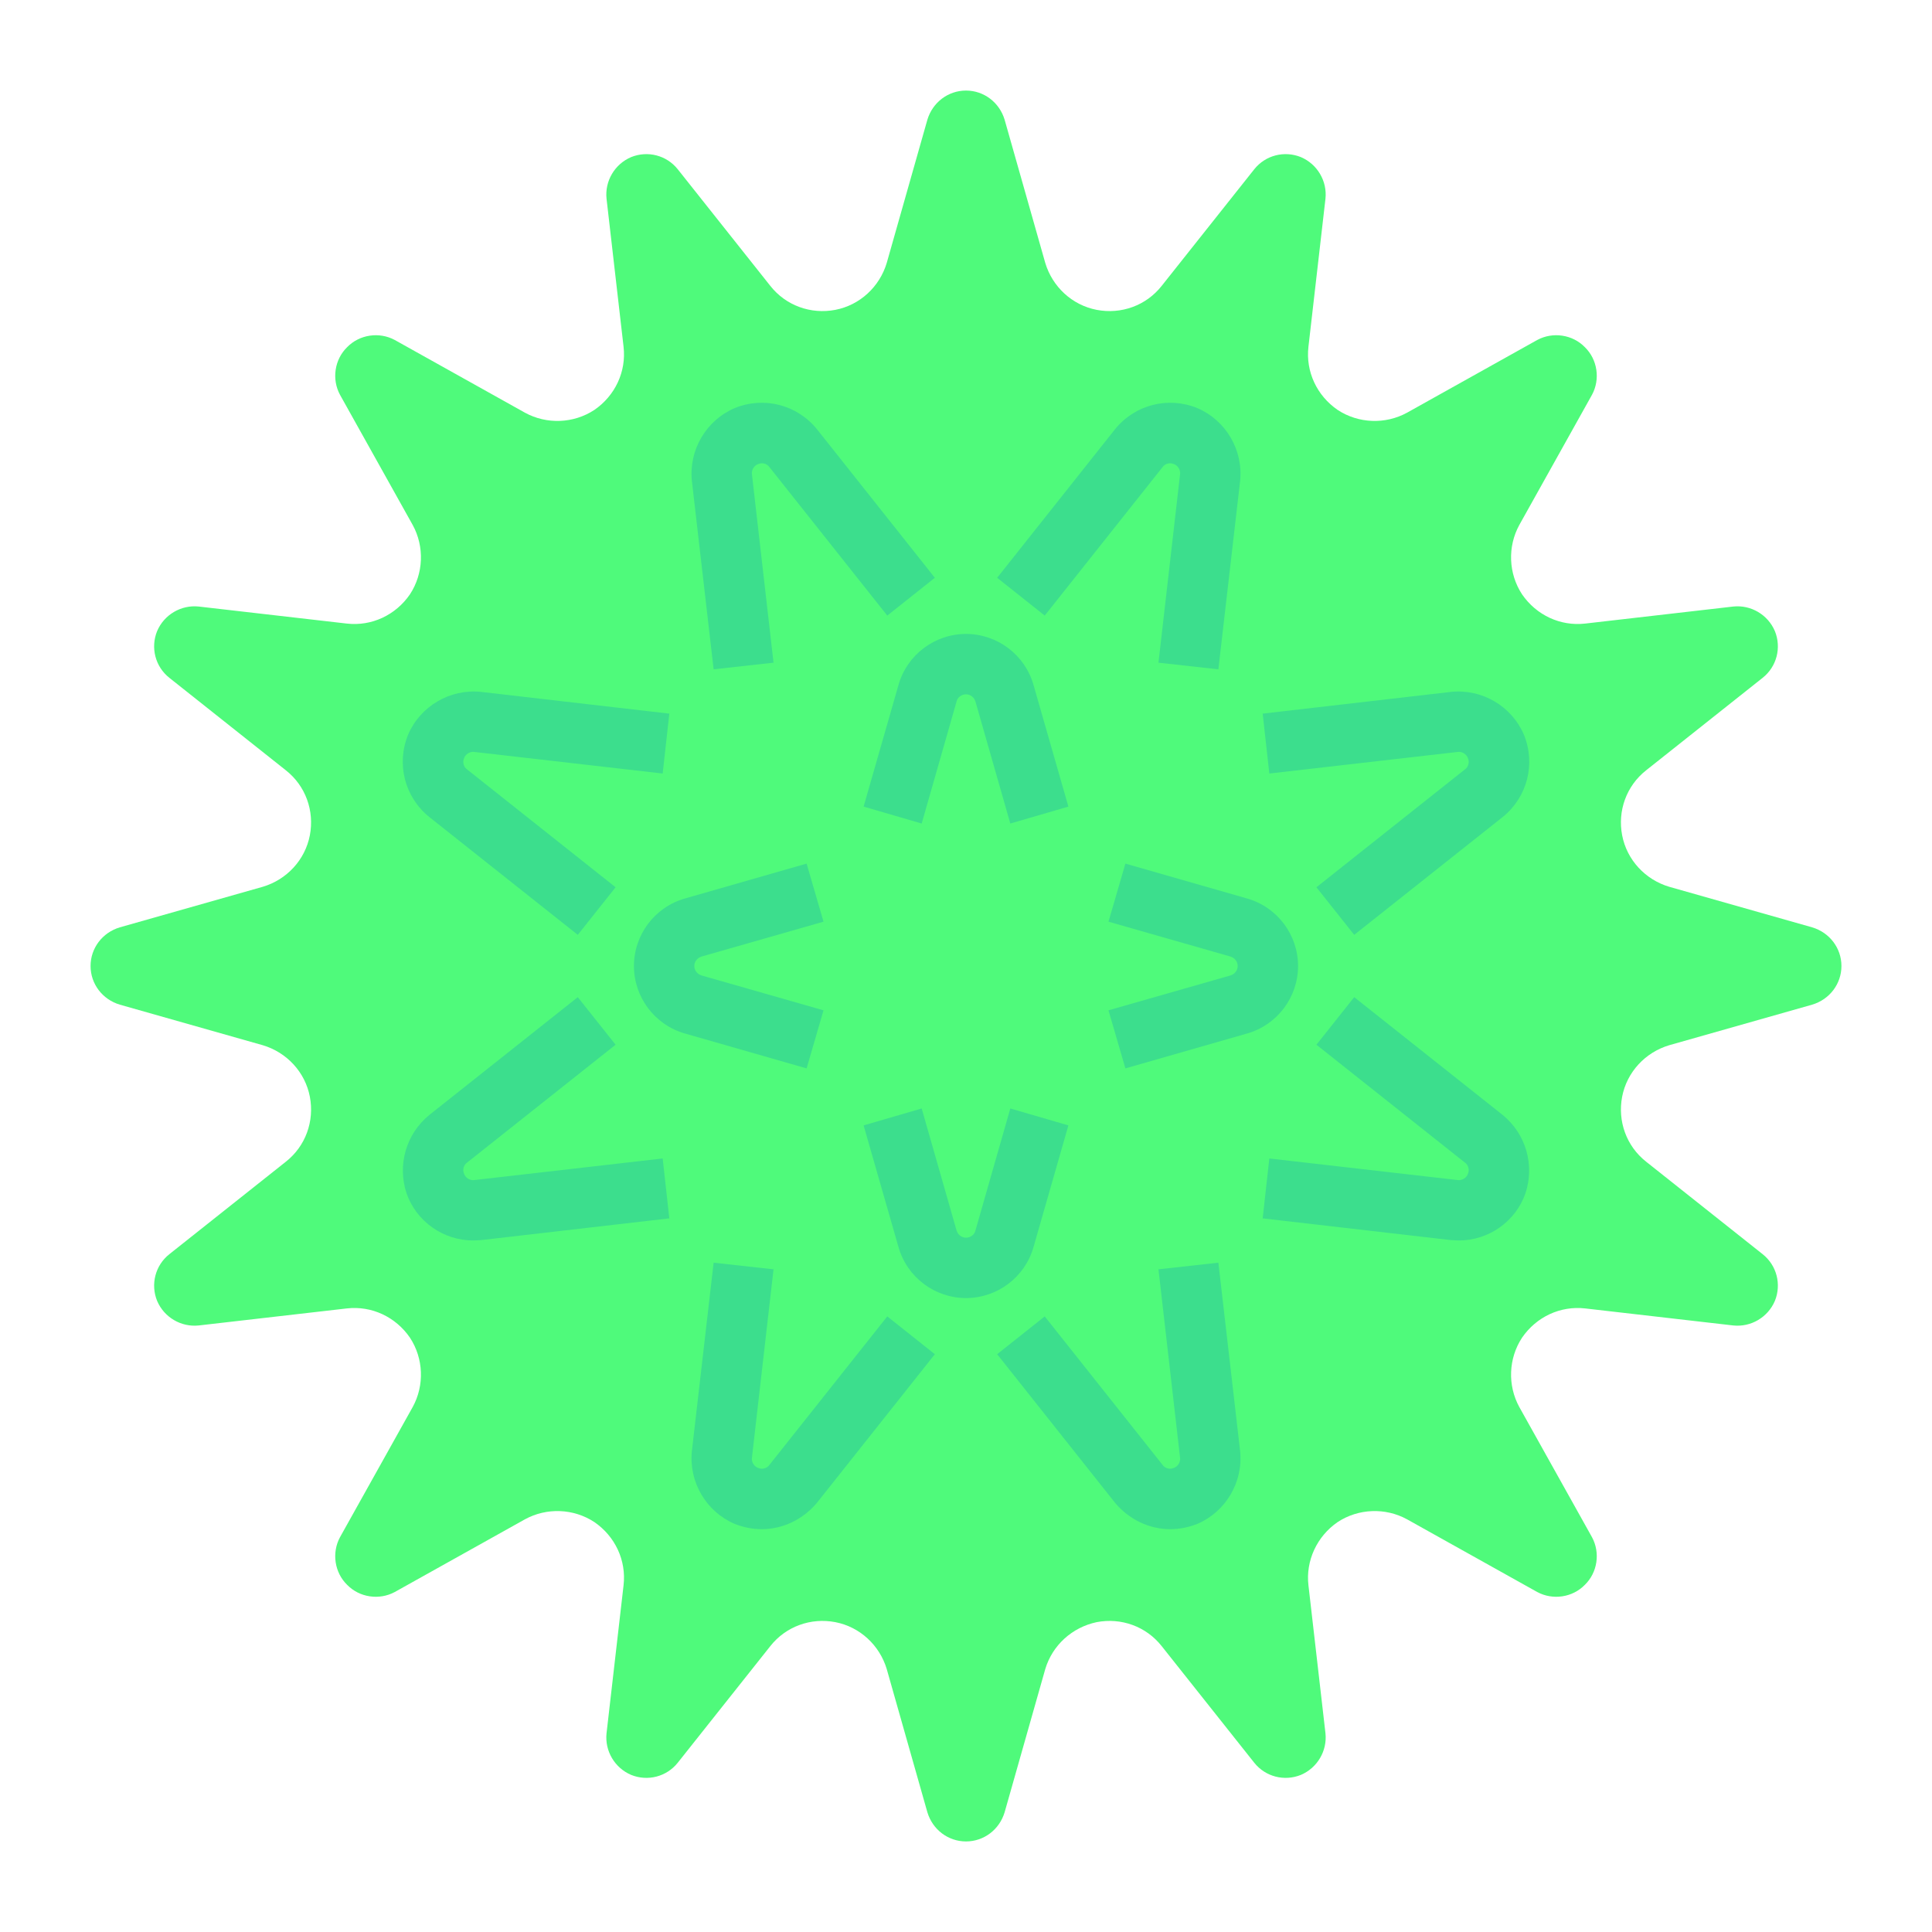 <?xml version="1.0" encoding="UTF-8"?>
<svg xmlns="http://www.w3.org/2000/svg" xmlns:xlink="http://www.w3.org/1999/xlink" width="16pt" height="16pt" viewBox="0 0 16 16" version="1.1">
<g id="surface1">
<path style=" stroke:none;fill-rule:nonzero;fill:rgb(30.98%,98.039%,48.235%);fill-opacity:1;" d="M 8.32 15.008 L 8.656 13.824 C 8.715 13.625 8.879 13.477 9.082 13.434 C 9.285 13.395 9.492 13.469 9.621 13.633 L 10.387 14.598 C 10.48 14.715 10.637 14.754 10.773 14.699 C 10.91 14.641 10.992 14.5 10.977 14.355 L 10.836 13.129 C 10.812 12.926 10.906 12.723 11.078 12.605 C 11.25 12.492 11.473 12.484 11.652 12.582 L 12.73 13.184 C 12.859 13.254 13.023 13.23 13.125 13.125 C 13.23 13.023 13.254 12.859 13.184 12.73 L 12.582 11.652 C 12.484 11.473 12.492 11.25 12.605 11.078 C 12.723 10.906 12.922 10.812 13.129 10.836 L 14.355 10.977 C 14.5 10.992 14.641 10.91 14.699 10.773 C 14.754 10.637 14.715 10.48 14.598 10.387 L 13.633 9.621 C 13.469 9.492 13.395 9.285 13.434 9.082 C 13.473 8.879 13.625 8.715 13.824 8.656 L 15.008 8.32 C 15.152 8.277 15.25 8.148 15.25 8 C 15.25 7.852 15.152 7.723 15.008 7.68 L 13.824 7.344 C 13.625 7.285 13.473 7.121 13.434 6.918 C 13.395 6.715 13.469 6.508 13.633 6.379 L 14.598 5.613 C 14.715 5.52 14.754 5.363 14.699 5.227 C 14.641 5.09 14.5 5.008 14.355 5.023 L 13.129 5.164 C 12.922 5.188 12.723 5.094 12.605 4.922 C 12.492 4.75 12.484 4.527 12.582 4.348 L 13.184 3.27 C 13.254 3.141 13.23 2.977 13.125 2.875 C 13.023 2.77 12.859 2.746 12.73 2.816 L 11.652 3.418 C 11.473 3.516 11.25 3.508 11.078 3.395 C 10.906 3.277 10.812 3.078 10.836 2.871 L 10.977 1.645 C 10.992 1.5 10.91 1.359 10.773 1.301 C 10.637 1.246 10.48 1.285 10.387 1.402 L 9.621 2.367 C 9.492 2.531 9.285 2.605 9.082 2.566 C 8.879 2.527 8.715 2.375 8.656 2.176 L 8.32 0.992 C 8.277 0.848 8.148 0.75 8 0.75 C 7.852 0.75 7.723 0.848 7.68 0.992 L 7.344 2.176 C 7.285 2.375 7.121 2.527 6.918 2.566 C 6.715 2.605 6.508 2.531 6.379 2.367 L 5.613 1.402 C 5.52 1.285 5.363 1.246 5.227 1.301 C 5.09 1.359 5.008 1.5 5.023 1.645 L 5.164 2.871 C 5.188 3.078 5.094 3.277 4.922 3.395 C 4.75 3.508 4.527 3.516 4.348 3.418 L 3.27 2.816 C 3.141 2.746 2.977 2.77 2.875 2.875 C 2.77 2.977 2.746 3.141 2.816 3.27 L 3.418 4.348 C 3.516 4.527 3.508 4.75 3.395 4.922 C 3.277 5.094 3.078 5.188 2.871 5.164 L 1.645 5.023 C 1.5 5.008 1.359 5.09 1.301 5.227 C 1.246 5.363 1.285 5.52 1.402 5.613 L 2.367 6.379 C 2.531 6.508 2.605 6.715 2.566 6.918 C 2.527 7.121 2.375 7.285 2.176 7.344 L 0.992 7.68 C 0.848 7.723 0.75 7.852 0.75 8 C 0.75 8.148 0.848 8.277 0.992 8.32 L 2.176 8.656 C 2.375 8.715 2.527 8.879 2.566 9.082 C 2.605 9.285 2.531 9.492 2.367 9.621 L 1.402 10.387 C 1.285 10.48 1.246 10.637 1.301 10.773 C 1.359 10.91 1.5 10.992 1.645 10.977 L 2.871 10.836 C 3.078 10.812 3.277 10.906 3.395 11.078 C 3.508 11.25 3.516 11.473 3.418 11.652 L 2.816 12.73 C 2.746 12.859 2.77 13.023 2.875 13.125 C 2.977 13.23 3.141 13.254 3.27 13.184 L 4.348 12.582 C 4.527 12.484 4.75 12.492 4.922 12.605 C 5.094 12.723 5.188 12.922 5.164 13.129 L 5.023 14.355 C 5.008 14.5 5.09 14.641 5.227 14.699 C 5.363 14.754 5.52 14.715 5.613 14.598 L 6.379 13.633 C 6.508 13.469 6.715 13.395 6.918 13.434 C 7.121 13.473 7.285 13.625 7.344 13.824 L 7.68 15.008 C 7.723 15.152 7.852 15.25 8 15.25 C 8.148 15.25 8.277 15.152 8.32 15.008 Z M 8.32 15.008 "/>
<path style=" stroke:none;fill-rule:nonzero;fill:rgb(23.529%,87.059%,55.294%);fill-opacity:1;" d="M 4.785 7.742 L 3.555 6.766 C 3.352 6.602 3.281 6.328 3.379 6.086 C 3.48 5.848 3.727 5.703 3.984 5.73 L 5.543 5.91 L 5.488 6.406 L 3.926 6.227 C 3.891 6.223 3.855 6.246 3.844 6.277 C 3.828 6.312 3.84 6.352 3.867 6.371 L 5.098 7.348 Z M 4.785 7.742 "/>
<path style=" stroke:none;fill-rule:nonzero;fill:rgb(23.529%,87.059%,55.294%);fill-opacity:1;" d="M 3.918 10.273 C 3.672 10.273 3.449 10.117 3.367 9.883 C 3.289 9.648 3.363 9.391 3.555 9.234 L 4.785 8.258 L 5.098 8.652 L 3.867 9.629 C 3.84 9.648 3.828 9.688 3.844 9.723 C 3.855 9.754 3.891 9.777 3.926 9.773 L 5.488 9.594 L 5.543 10.09 L 3.984 10.27 C 3.961 10.27 3.941 10.273 3.918 10.273 Z M 3.918 10.273 "/>
<path style=" stroke:none;fill-rule:nonzero;fill:rgb(23.529%,87.059%,55.294%);fill-opacity:1;" d="M 6.309 12.664 C 6.23 12.664 6.156 12.648 6.086 12.621 C 5.848 12.52 5.703 12.273 5.73 12.016 L 5.91 10.457 L 6.406 10.512 L 6.227 12.074 C 6.223 12.109 6.246 12.145 6.277 12.156 C 6.312 12.172 6.352 12.16 6.371 12.133 L 7.348 10.902 L 7.742 11.215 L 6.766 12.445 C 6.652 12.582 6.484 12.664 6.309 12.664 Z M 6.309 12.664 "/>
<path style=" stroke:none;fill-rule:nonzero;fill:rgb(23.529%,87.059%,55.294%);fill-opacity:1;" d="M 9.691 12.664 C 9.516 12.664 9.348 12.582 9.234 12.445 L 8.258 11.215 L 8.652 10.902 L 9.629 12.133 C 9.648 12.16 9.688 12.172 9.723 12.156 C 9.754 12.145 9.777 12.109 9.773 12.074 L 9.594 10.512 L 10.09 10.457 L 10.27 12.016 C 10.297 12.273 10.152 12.52 9.914 12.621 C 9.844 12.648 9.77 12.664 9.691 12.664 Z M 9.691 12.664 "/>
<path style=" stroke:none;fill-rule:nonzero;fill:rgb(23.529%,87.059%,55.294%);fill-opacity:1;" d="M 12.082 10.273 C 12.059 10.273 12.039 10.27 12.016 10.27 L 10.457 10.09 L 10.512 9.594 L 12.074 9.773 C 12.109 9.777 12.145 9.754 12.156 9.723 C 12.172 9.688 12.16 9.648 12.133 9.629 L 10.902 8.652 L 11.215 8.258 L 12.445 9.234 C 12.637 9.391 12.711 9.648 12.633 9.883 C 12.551 10.117 12.328 10.273 12.082 10.273 Z M 12.082 10.273 "/>
<path style=" stroke:none;fill-rule:nonzero;fill:rgb(23.529%,87.059%,55.294%);fill-opacity:1;" d="M 11.215 7.742 L 10.902 7.348 L 12.133 6.371 C 12.16 6.352 12.172 6.312 12.156 6.277 C 12.145 6.246 12.109 6.223 12.074 6.227 L 10.512 6.406 L 10.457 5.91 L 12.016 5.73 C 12.273 5.703 12.52 5.848 12.621 6.086 C 12.719 6.328 12.648 6.602 12.445 6.766 Z M 11.215 7.742 "/>
<path style=" stroke:none;fill-rule:nonzero;fill:rgb(23.529%,87.059%,55.294%);fill-opacity:1;" d="M 10.09 5.543 L 9.594 5.488 L 9.773 3.926 C 9.777 3.891 9.754 3.855 9.723 3.844 C 9.688 3.828 9.648 3.84 9.629 3.867 L 8.652 5.098 L 8.258 4.785 L 9.234 3.555 C 9.398 3.352 9.672 3.281 9.914 3.379 C 10.152 3.48 10.297 3.727 10.27 3.984 Z M 10.09 5.543 "/>
<path style=" stroke:none;fill-rule:nonzero;fill:rgb(23.529%,87.059%,55.294%);fill-opacity:1;" d="M 5.91 5.543 L 5.73 3.984 C 5.703 3.727 5.848 3.48 6.086 3.379 C 6.328 3.281 6.602 3.352 6.766 3.555 L 7.742 4.785 L 7.348 5.098 L 6.371 3.867 C 6.352 3.84 6.312 3.828 6.277 3.844 C 6.246 3.855 6.223 3.891 6.227 3.926 L 6.406 5.488 Z M 5.91 5.543 "/>
<path style=" stroke:none;fill-rule:nonzero;fill:rgb(23.529%,87.059%,55.294%);fill-opacity:1;" d="M 8.367 6.82 L 8.078 5.809 C 8.066 5.773 8.035 5.75 8 5.75 C 7.965 5.75 7.93 5.773 7.922 5.809 L 7.633 6.82 L 7.152 6.68 L 7.441 5.672 C 7.512 5.422 7.742 5.25 8 5.25 C 8.258 5.25 8.488 5.422 8.559 5.672 L 8.848 6.68 Z M 8.367 6.82 "/>
<path style=" stroke:none;fill-rule:nonzero;fill:rgb(23.529%,87.059%,55.294%);fill-opacity:1;" d="M 6.68 8.848 L 5.672 8.559 C 5.422 8.488 5.25 8.258 5.25 8 C 5.25 7.742 5.422 7.512 5.672 7.441 L 6.68 7.152 L 6.82 7.633 L 5.809 7.922 C 5.773 7.934 5.75 7.965 5.75 8 C 5.75 8.035 5.773 8.066 5.809 8.078 L 6.82 8.367 Z M 6.68 8.848 "/>
<path style=" stroke:none;fill-rule:nonzero;fill:rgb(23.529%,87.059%,55.294%);fill-opacity:1;" d="M 8 10.75 C 7.742 10.75 7.512 10.578 7.441 10.328 L 7.152 9.32 L 7.633 9.18 L 7.922 10.191 C 7.934 10.227 7.965 10.25 8 10.25 C 8.035 10.25 8.07 10.227 8.078 10.191 L 8.367 9.18 L 8.848 9.32 L 8.559 10.328 C 8.488 10.578 8.258 10.75 8 10.75 Z M 8 10.75 "/>
<path style=" stroke:none;fill-rule:nonzero;fill:rgb(23.529%,87.059%,55.294%);fill-opacity:1;" d="M 9.32 8.848 L 9.18 8.367 L 10.191 8.078 C 10.227 8.066 10.25 8.035 10.25 8 C 10.25 7.965 10.227 7.934 10.191 7.922 L 9.18 7.633 L 9.32 7.152 L 10.328 7.441 C 10.578 7.512 10.75 7.742 10.75 8 C 10.75 8.258 10.578 8.488 10.328 8.559 Z M 9.32 8.848 "/>
</g>
</svg>
